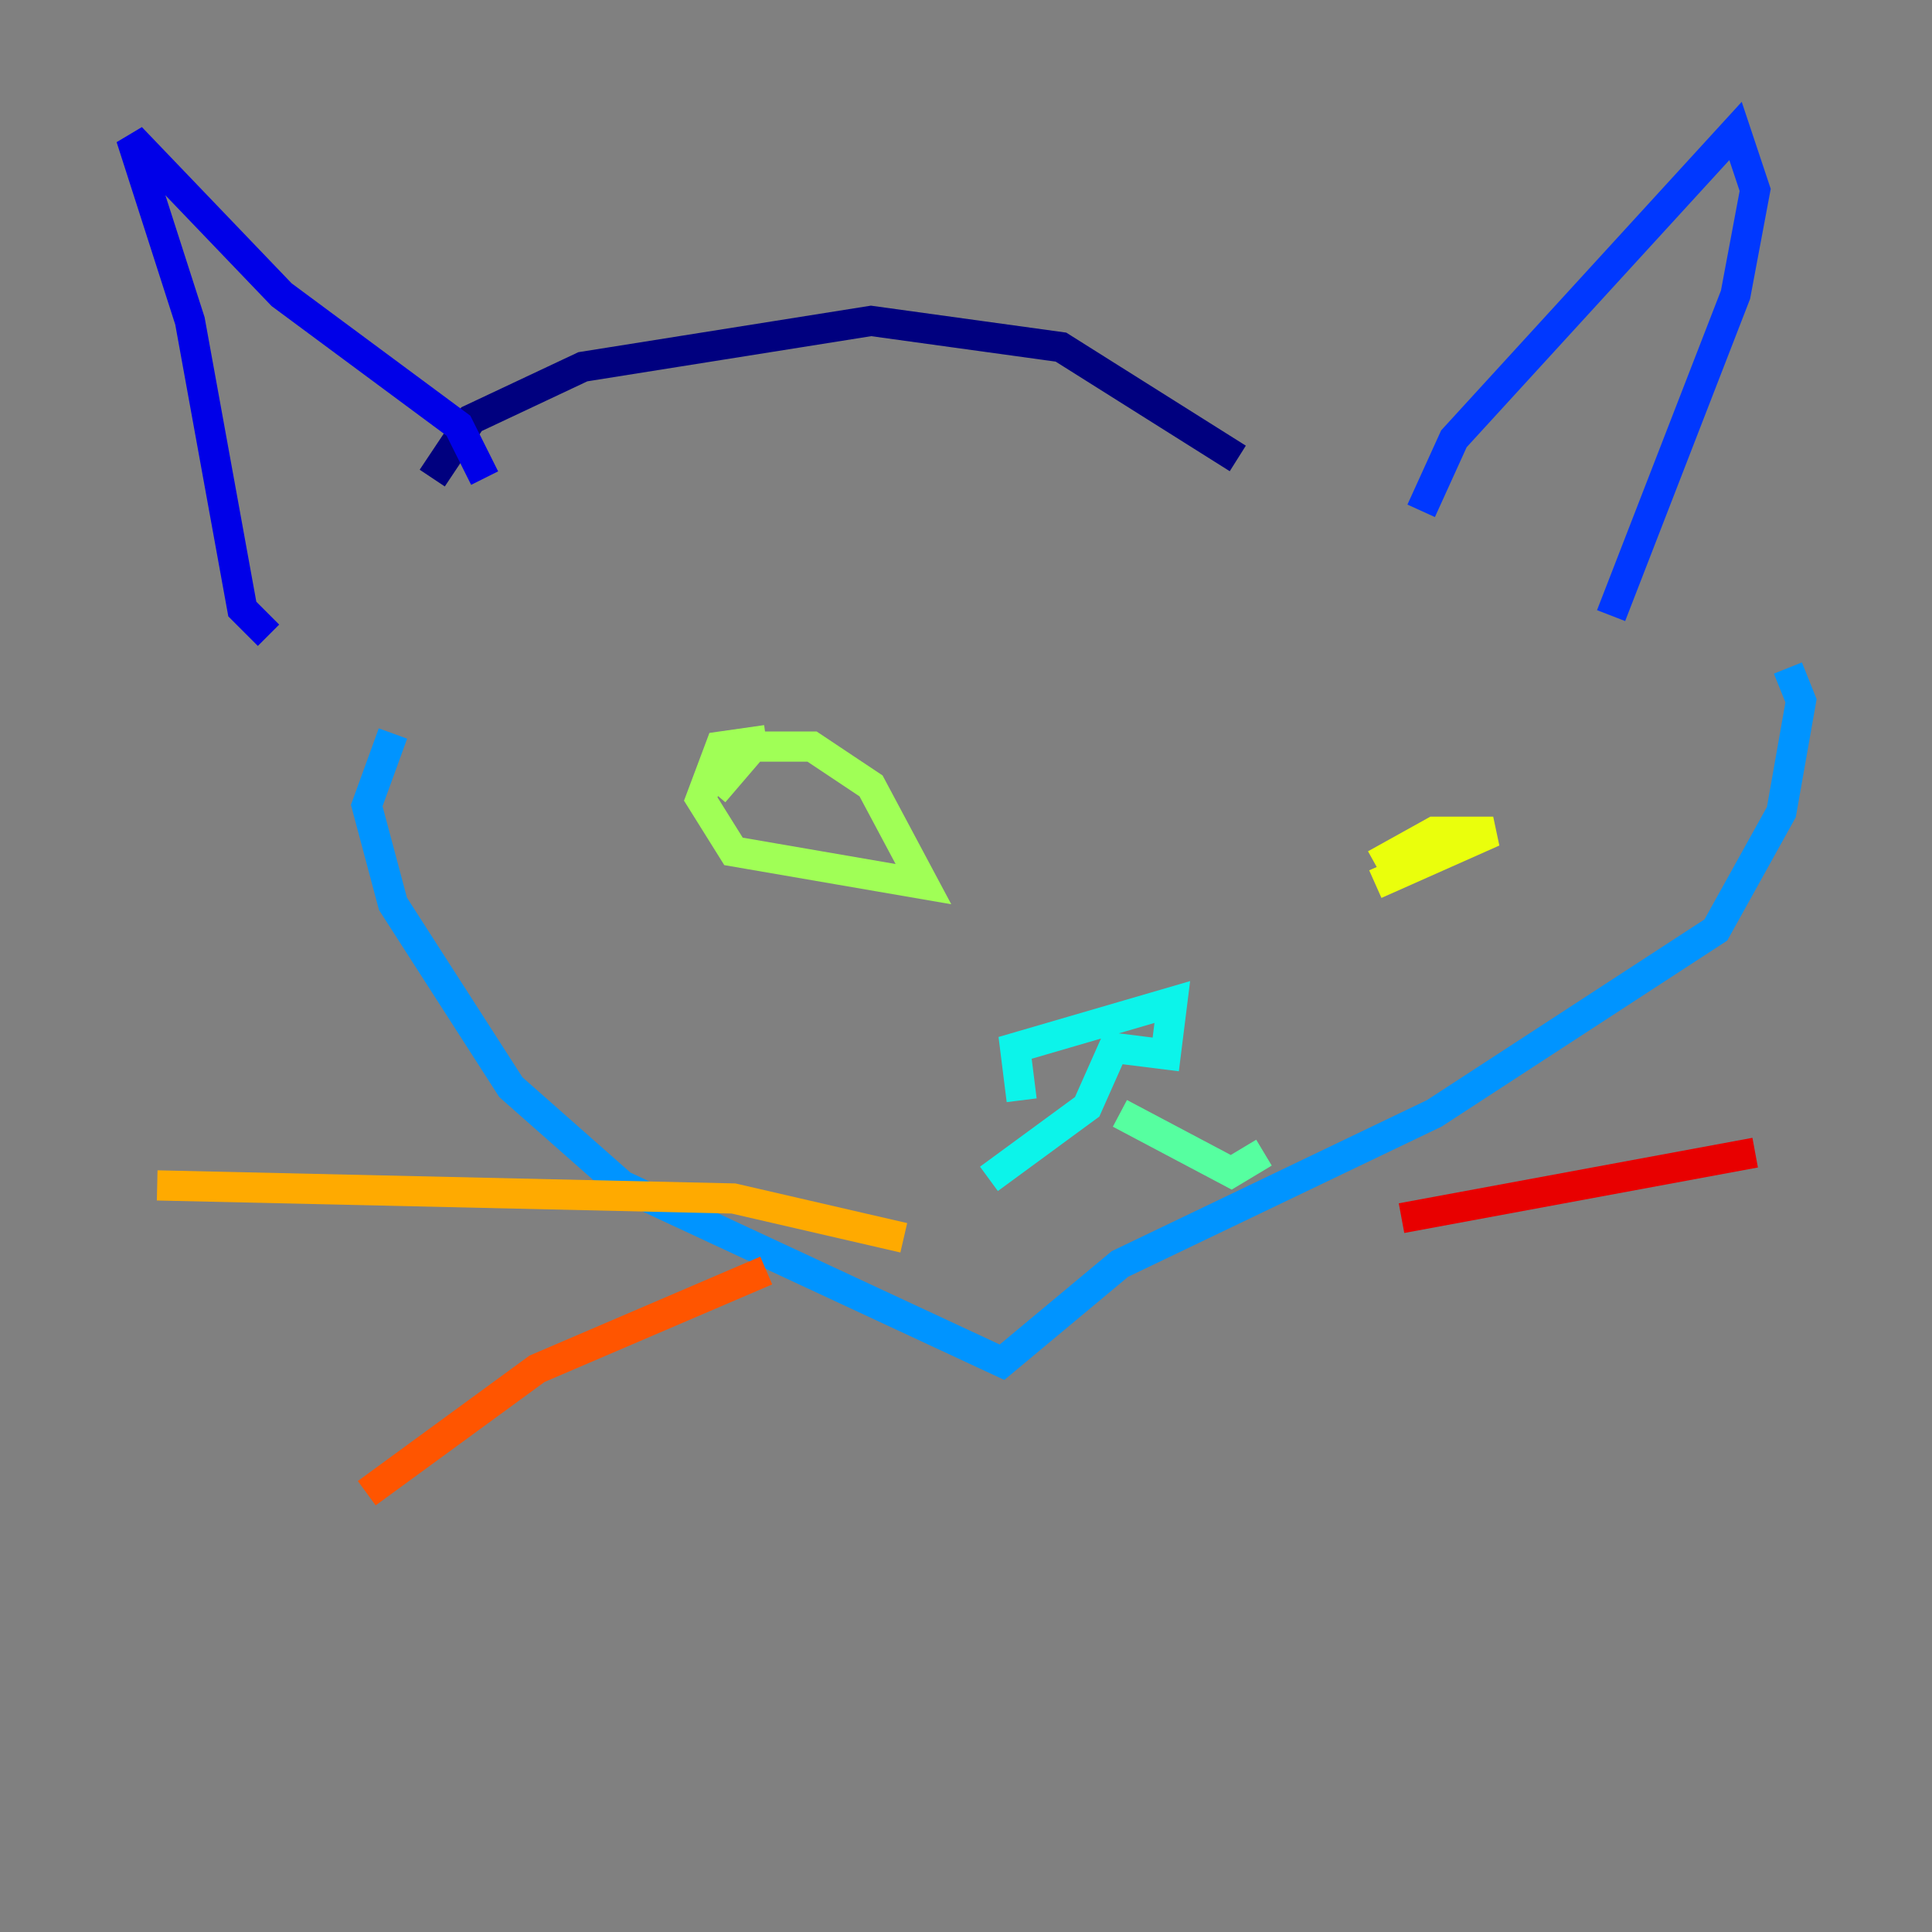 <?xml version="1.0" encoding="utf-8" ?>
<svg baseProfile="tiny" height="128" version="1.2" viewBox="0,0,128,128" width="128" xmlns="http://www.w3.org/2000/svg" xmlns:ev="http://www.w3.org/2001/xml-events" xmlns:xlink="http://www.w3.org/1999/xlink"><rect x="0" y="0" width="128" height="128" fill="#808080" stroke="none"/><defs /><polyline fill="none" points="28.637,31.675 31.241,27.77 38.617,24.298 57.709,21.261 70.291,22.997 82.007,30.373" stroke="#00007f" stroke-width="2" /><polyline fill="none" points="32.108,31.675 30.373,28.203 18.658,19.525 8.678,9.112 12.583,21.261 16.054,40.352 17.79,42.088" stroke="#0000e8" stroke-width="2" /><polyline fill="none" points="94.156,33.844 96.325,29.071 114.983,8.678 116.285,12.583 114.983,19.525 106.739,40.786" stroke="#0038ff" stroke-width="2" /><polyline fill="none" points="26.034,48.597 24.298,53.37 26.034,59.878 33.844,72.027 41.22,78.536 66.386,90.251 74.197,83.742 95.024,73.763 113.681,61.614 118.02,53.803 119.322,46.427 118.454,44.258" stroke="#0094ff" stroke-width="2" /><polyline fill="none" points="67.688,72.895 67.254,69.424 77.668,66.386 77.234,69.858 73.763,69.424 72.027,73.329 65.519,78.102" stroke="#0cf4ea" stroke-width="2" /><polyline fill="none" points="74.197,73.763 81.573,77.668 83.742,76.366" stroke="#56ffa0" stroke-width="2" /><polyline fill="none" points="47.295,52.502 49.898,49.464 53.803,49.464 57.709,52.068 61.18,58.576 48.597,56.407 46.427,52.936 47.729,49.464 50.766,49.031" stroke="#a0ff56" stroke-width="2" /><polyline fill="none" points="91.119,57.275 95.024,55.105 98.929,55.105 91.119,58.576" stroke="#eaff0c" stroke-width="2" /><polyline fill="none" points="59.878,82.007 48.597,79.403 10.414,78.536" stroke="#ffaa00" stroke-width="2" /><polyline fill="none" points="50.766,84.176 35.58,90.685 24.298,98.929" stroke="#ff5500" stroke-width="2" /><polyline fill="none" points="92.854,80.705 116.285,76.366" stroke="#e80000" stroke-width="2" /><polyline fill="none" points="91.552,81.139 91.552,81.139" stroke="#7f0000" stroke-width="2" /></svg>
